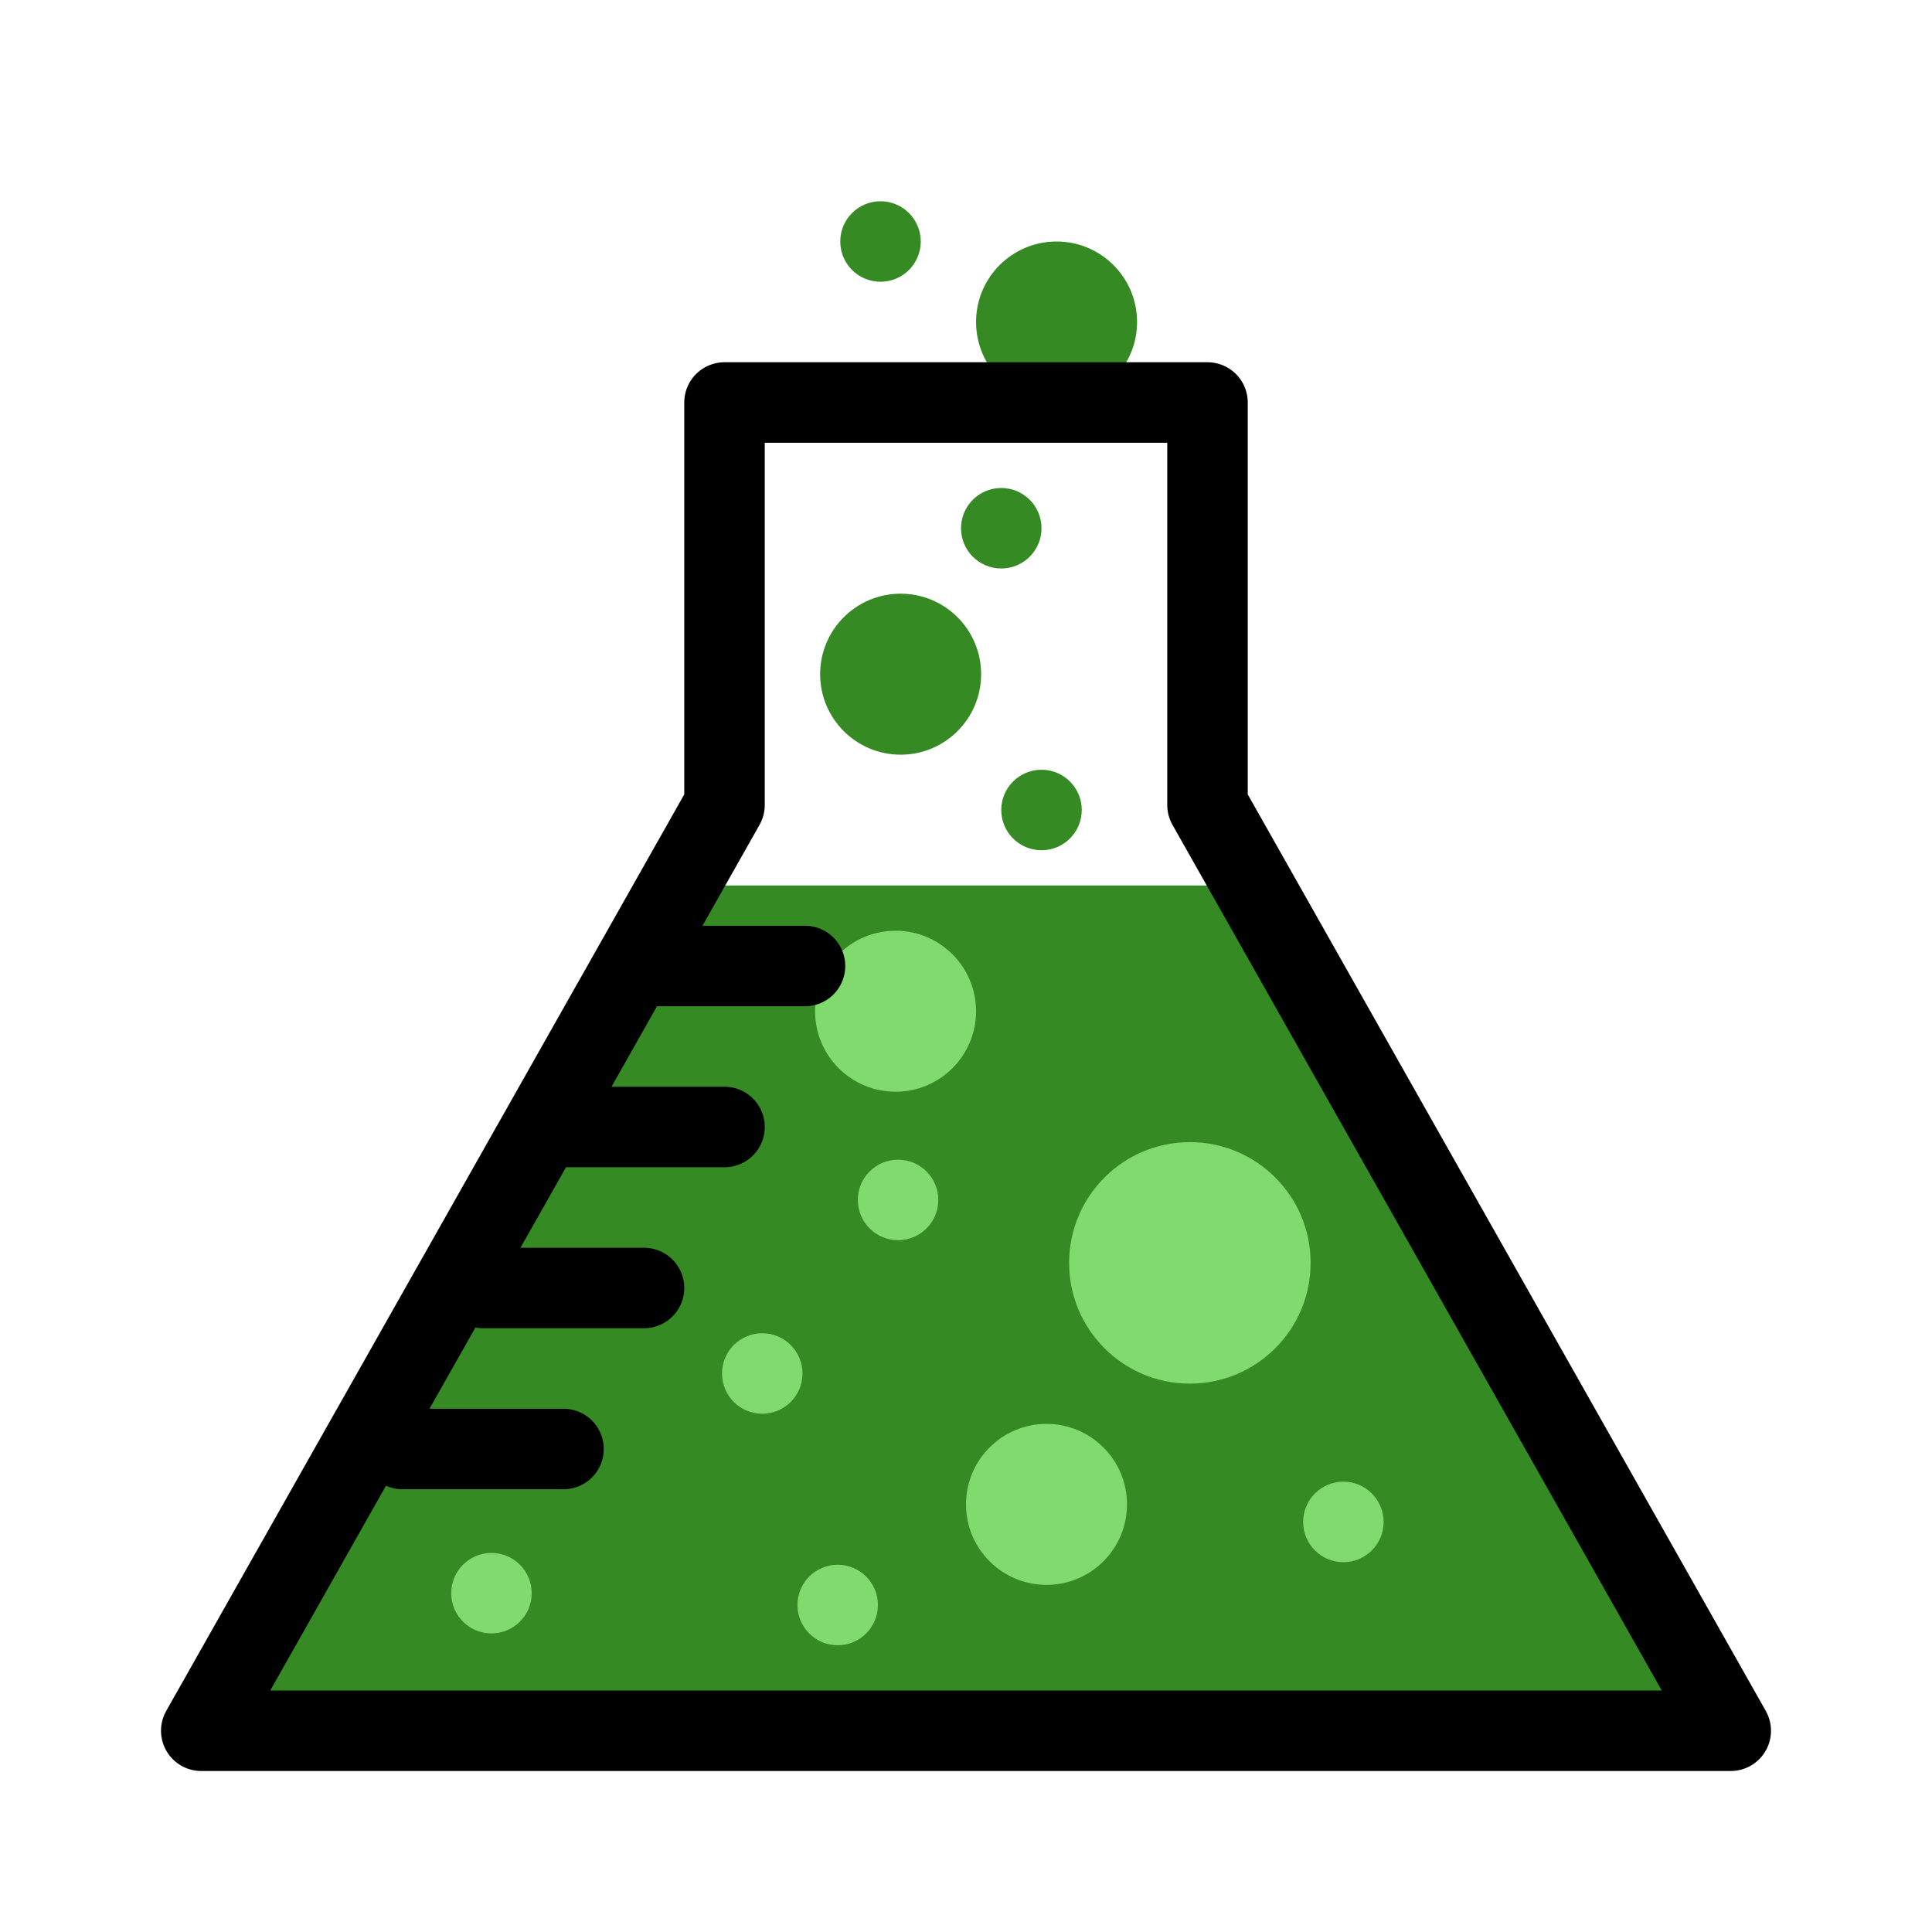 <?xml version="1.0" encoding="UTF-8" standalone="no"?>
<svg
   xmlns:dc="http://purl.org/dc/elements/1.1/"
   xmlns:cc="http://creativecommons.org/ns#"
   xmlns:rdf="http://www.w3.org/1999/02/22-rdf-syntax-ns#"
   xmlns:svg="http://www.w3.org/2000/svg"
   xmlns="http://www.w3.org/2000/svg"
   id="SVGRoot"
   version="1.1"
   viewBox="0 0 24 24"
   height="24"
   width="24">
  <title
     id="title857">action_experiment_active</title>
  <defs
     id="defs1410" />
  <g
     id="layer1">
    <path
       id="path2695"
       d="m 8.5,11 h 7 l 6,10.5 h -19 z"
       style="fill:#358a23;fill-opacity:1;stroke:none;stroke-width:1px;stroke-linecap:butt;stroke-linejoin:miter;stroke-opacity:1" />
    <circle
       r="1"
       cy="4"
       cx="13.125"
       id="path2725"
       style="fill:#358a23;fill-opacity:1;stroke:none;stroke-width:1.002;stroke-linecap:round;stroke-linejoin:round;stroke-miterlimit:4;stroke-dasharray:none;stroke-opacity:1" />
    <path
       id="path2683"
       d="m 9,5 h 6 v 5 l 6.5,11.5 H 2.5 L 9,10 Z"
       style="fill:none;stroke:#000000;stroke-width:1px;stroke-linecap:butt;stroke-linejoin:round;stroke-opacity:1" />
    <circle
       r="1"
       cy="12.562"
       cx="11.125"
       id="path2707"
       style="fill:#80da6d;fill-opacity:1;stroke:none;stroke-width:1.002;stroke-linecap:round;stroke-linejoin:round;stroke-miterlimit:4;stroke-dasharray:none;stroke-opacity:1" />
    <path
       id="path2685"
       d="m 8,12 h 2"
       style="fill:none;stroke:#000000;stroke-width:1px;stroke-linecap:round;stroke-linejoin:round;stroke-opacity:1" />
    <path
       id="path2687"
       d="M 7,14 H 9"
       style="fill:none;stroke:#000000;stroke-width:1px;stroke-linecap:round;stroke-linejoin:round;stroke-opacity:1" />
    <path
       id="path2689"
       d="M 6,16 H 8"
       style="fill:none;stroke:#000000;stroke-width:1px;stroke-linecap:round;stroke-linejoin:round;stroke-opacity:1" />
    <path
       id="path2691"
       d="M 5,18 H 7"
       style="fill:none;stroke:#000000;stroke-width:1px;stroke-linecap:round;stroke-linejoin:round;stroke-opacity:1" />
    <circle
       r="0.5"
       cy="6.562"
       cx="12.438"
       id="path2697"
       style="fill:#358a23;fill-opacity:1;stroke:none;stroke-width:1.002;stroke-linecap:round;stroke-linejoin:round;stroke-miterlimit:4;stroke-dasharray:none;stroke-opacity:1" />
    <circle
       r="1"
       cy="8.375"
       cx="11.188"
       id="path2699"
       style="fill:#358a23;fill-opacity:1;stroke:none;stroke-width:1.002;stroke-linecap:round;stroke-linejoin:round;stroke-miterlimit:4;stroke-dasharray:none;stroke-opacity:1" />
    <circle
       r="0.5"
       cy="10.062"
       cx="12.938"
       id="path2703"
       style="fill:#358a23;fill-opacity:1;stroke:none;stroke-width:1.002;stroke-linecap:round;stroke-linejoin:round;stroke-miterlimit:4;stroke-dasharray:none;stroke-opacity:1" />
    <circle
       r="1.5"
       cy="15.688"
       cx="14.781"
       id="path2709"
       style="fill:#80da6d;fill-opacity:1;stroke:none;stroke-width:1.002;stroke-linecap:round;stroke-linejoin:round;stroke-miterlimit:4;stroke-dasharray:none;stroke-opacity:1" />
    <circle
       r="0.5"
       cy="14.906"
       cx="11.156"
       id="path2711"
       style="fill:#80da6d;fill-opacity:1;stroke:none;stroke-width:1.002;stroke-linecap:round;stroke-linejoin:round;stroke-miterlimit:4;stroke-dasharray:none;stroke-opacity:1" />
    <circle
       r="0.5"
       cy="18.906"
       cx="16.688"
       id="path2713"
       style="fill:#80da6d;fill-opacity:1;stroke:none;stroke-width:1.002;stroke-linecap:round;stroke-linejoin:round;stroke-miterlimit:4;stroke-dasharray:none;stroke-opacity:1" />
    <circle
       r="1"
       cy="18.688"
       cx="13"
       id="path2715"
       style="fill:#80da6d;fill-opacity:1;stroke:none;stroke-width:1.002;stroke-linecap:round;stroke-linejoin:round;stroke-miterlimit:4;stroke-dasharray:none;stroke-opacity:1" />
    <circle
       r="0.5"
       cy="19.938"
       cx="10.406"
       id="path2717"
       style="fill:#80da6d;fill-opacity:1;stroke:none;stroke-width:1.002;stroke-linecap:round;stroke-linejoin:round;stroke-miterlimit:4;stroke-dasharray:none;stroke-opacity:1" />
    <circle
       r="0.5"
       cy="17.062"
       cx="9.469"
       id="path2719"
       style="fill:#80da6d;fill-opacity:1;stroke:none;stroke-width:1.002;stroke-linecap:round;stroke-linejoin:round;stroke-miterlimit:4;stroke-dasharray:none;stroke-opacity:1" />
    <circle
       r="0.5"
       cy="19.791"
       cx="6.105"
       id="path2721"
       style="fill:#80da6d;fill-opacity:1;stroke:none;stroke-width:1.002;stroke-linecap:round;stroke-linejoin:round;stroke-miterlimit:4;stroke-dasharray:none;stroke-opacity:1" />
    <circle
       r="0.5"
       cy="3"
       cx="10.938"
       id="path2723"
       style="fill:#358a23;fill-opacity:1;stroke:none;stroke-width:1.002;stroke-linecap:round;stroke-linejoin:round;stroke-miterlimit:4;stroke-dasharray:none;stroke-opacity:1" />
  </g>
</svg>
